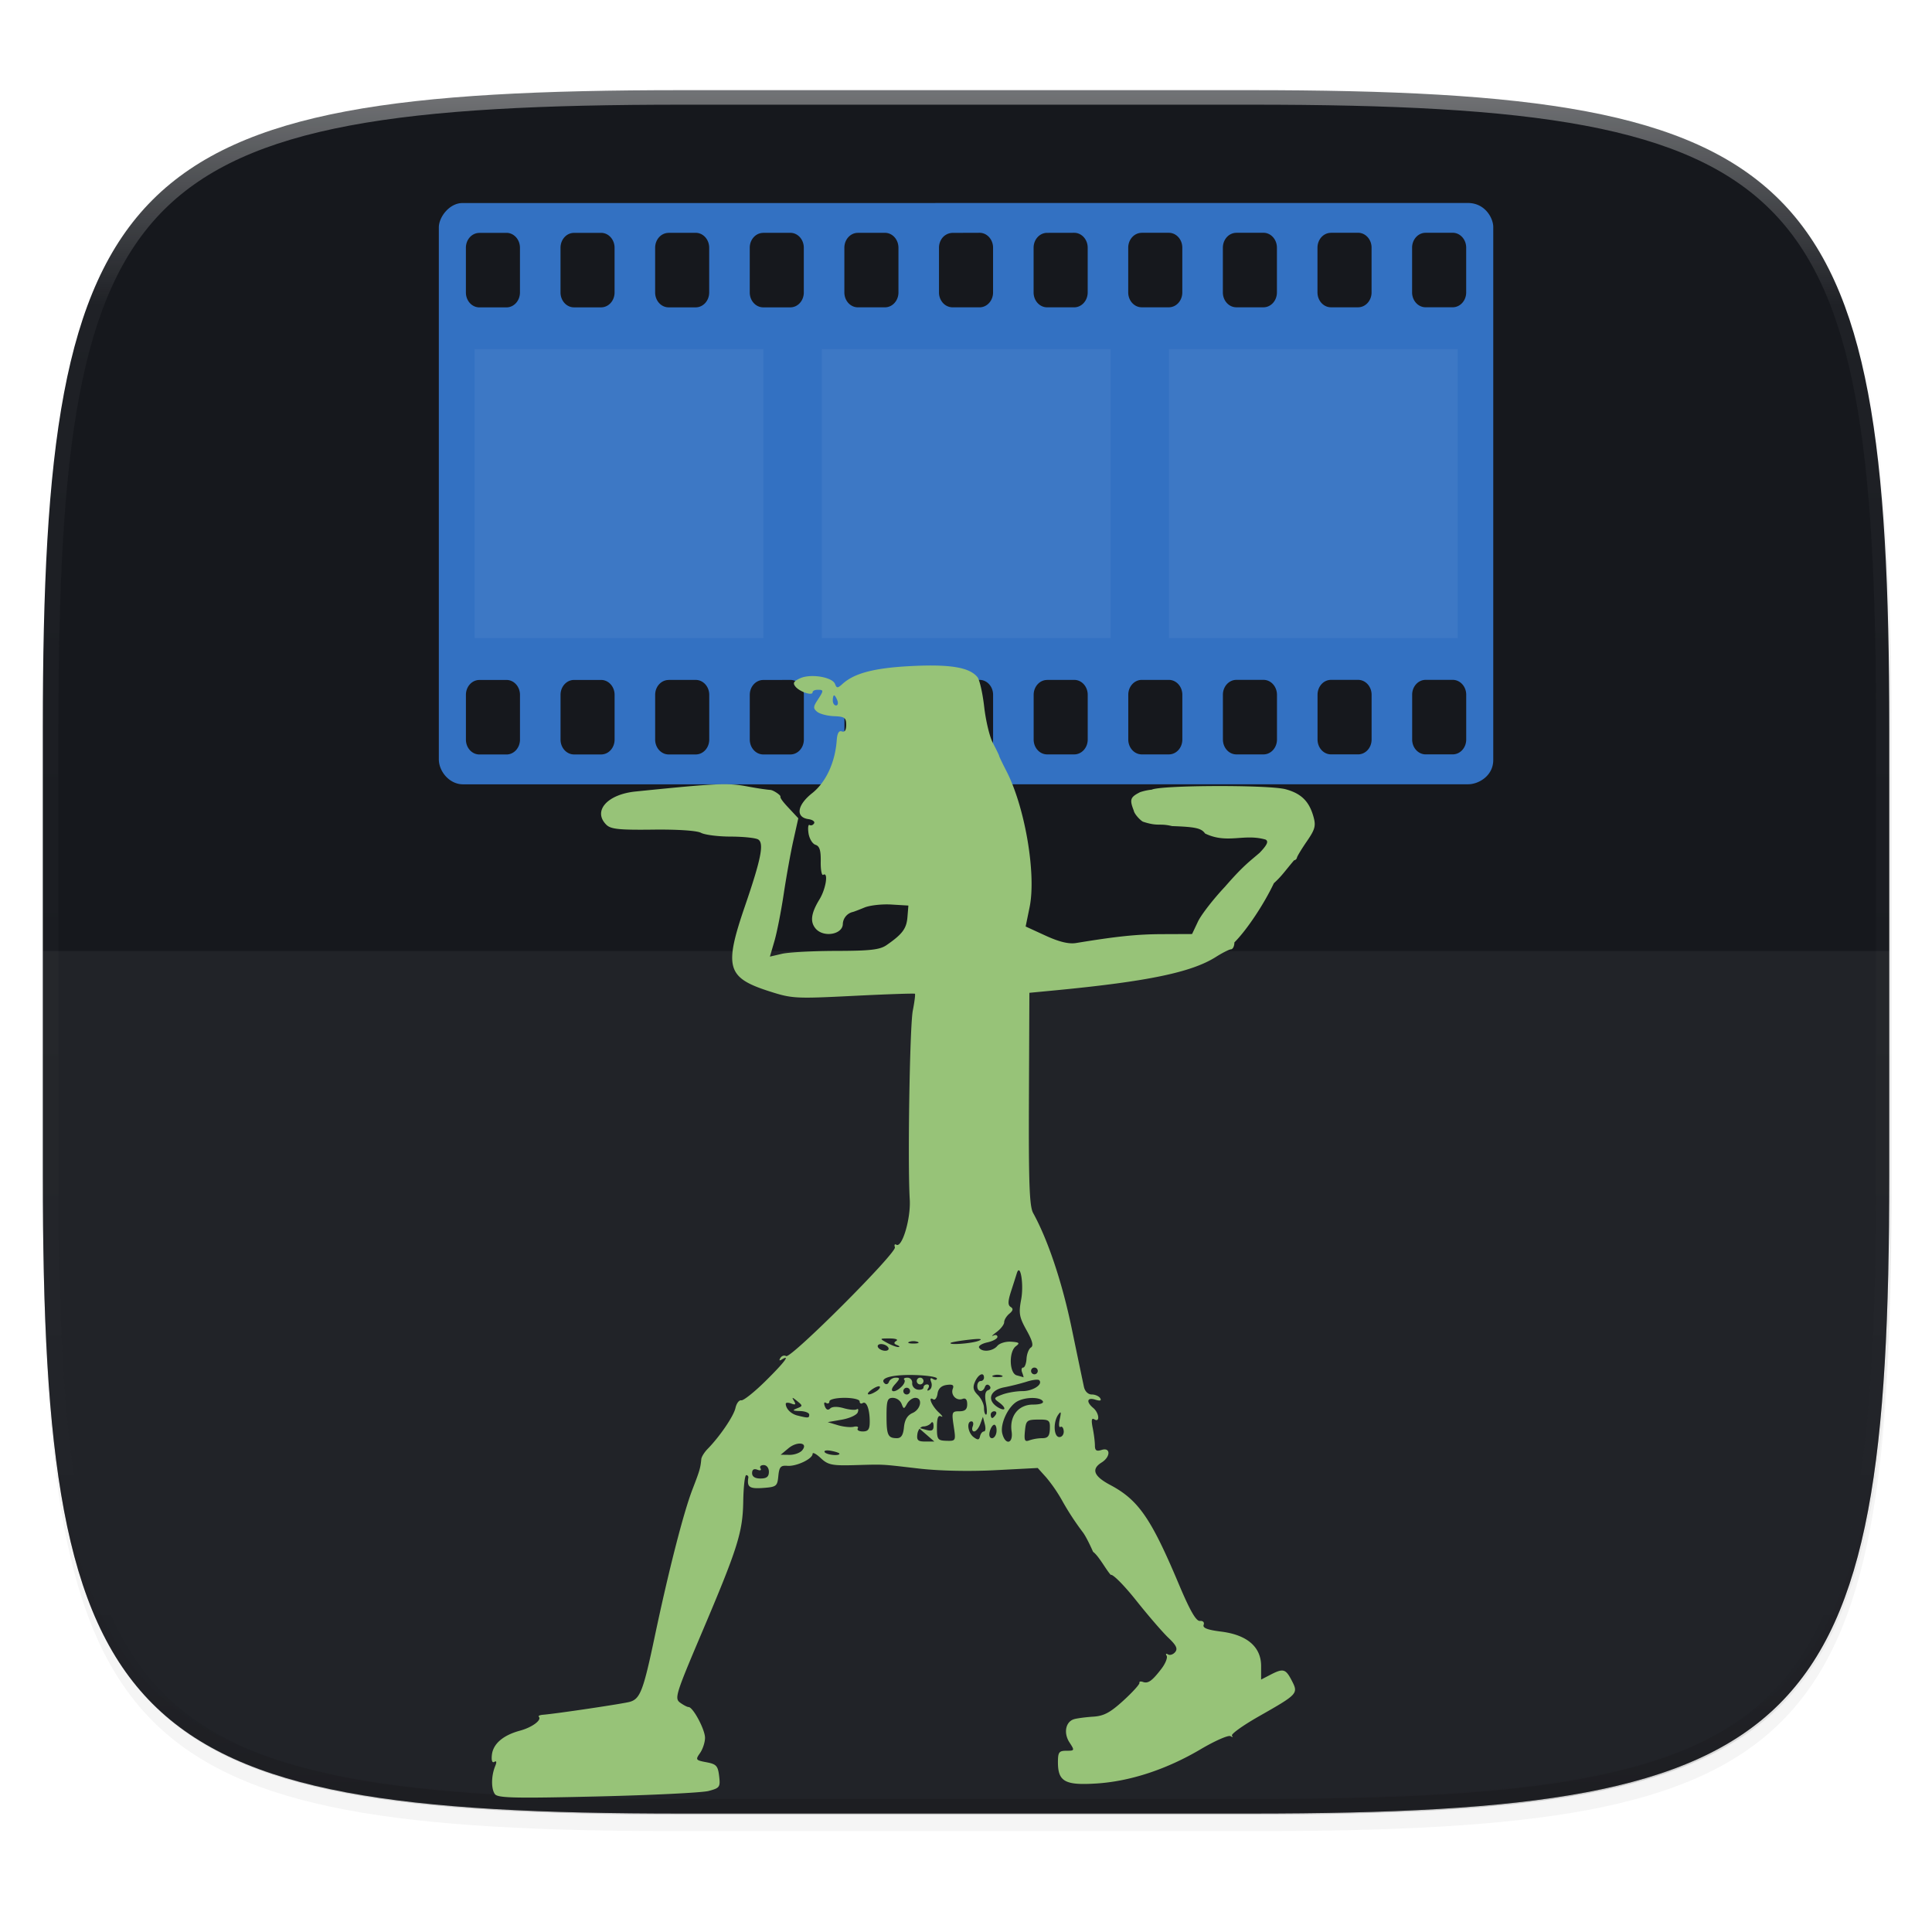 <svg width="256" height="256" viewBox="0 0 67.73 67.73" xmlns="http://www.w3.org/2000/svg">
    <defs>
        <clipPath id="c">
            <path d="M361.938-212C507.235-212 528-191.287 528-46.125v116.25C528 215.286 507.235 236 361.937 236H214.063C68.766 236 48 215.286 48 70.125v-116.25C48-191.287 68.765-212 214.063-212z" fill="#C677DD"/>
        </clipPath>
        <filter id="b" x="-.01" y="-.01" width="1.023" height="1.025" color-interpolation-filters="sRGB">
            <feGaussianBlur stdDeviation="1.16"/>
        </filter>
        <filter id="a" x="-.02" y="-.03" width="1.046" height="1.05" color-interpolation-filters="sRGB">
            <feGaussianBlur stdDeviation="2.32"/>
        </filter>
        <linearGradient id="d" x1="296" x2="296" y1="-212" y2="236" gradientUnits="userSpaceOnUse">
            <stop offset="0" stop-color="#FBFCFB"/>
            <stop offset=".125" stop-color="#FBFCFB" stop-opacity=".098"/>
            <stop offset=".925" stop-opacity=".098"/>
            <stop offset="1" stop-opacity=".498"/>
        </linearGradient>
    </defs>
    <path transform="matrix(.27 0 0 .27 -7.129 -8.706)" d="M188.969 46C261.617 46 272 56.357 272 128.938v58.125c0 72.58-10.383 82.937-83.031 82.937H115.03C42.383 270 32 259.643 32 187.062v-58.125C32 56.358 42.383 46 115.031 46z" filter="url(#a)" opacity=".2"/>
    <path transform="matrix(.27 0 0 .27 -7.129 -8.706)" d="M188.969 44C261.617 44 272 54.357 272 126.938v58.124C272 257.644 261.617 268 188.969 268H115.03C42.383 268 32 257.643 32 185.062v-58.125C32 54.358 42.383 44 115.031 44z" filter="url(#b)" opacity=".1"/>
    <path d="M23.896 3.161c-9.797 0-15.394.697-18.545 3.843-3.15 3.147-3.85 8.738-3.85 18.526v15.677c0 9.788.7 15.379 3.85 18.525 3.15 3.147 8.748 3.844 18.545 3.844h19.941c9.798 0 15.395-.697 18.545-3.844 3.15-3.146 3.85-8.737 3.85-18.525V25.53c0-9.788-.7-15.38-3.85-18.526-3.15-3.146-8.747-3.843-18.545-3.843z" fill="#16181D"/>
    <path d="M1.502 40.667v.54c0 9.788.699 15.379 3.85 18.525 3.15 3.147 8.747 3.844 18.544 3.844h19.941c9.798 0 15.395-.697 18.545-3.844 3.15-3.146 3.85-8.737 3.85-18.525v-.54c0 9.788-.7 15.38-3.85 18.526-3.15 3.146-8.747 3.843-18.545 3.843H23.896c-9.797 0-15.394-.697-18.545-3.843-3.15-3.147-3.85-8.738-3.85-18.526z" fill="#16181D" opacity=".2"/>
    <path transform="matrix(.135 0 0 .135 -4.971 31.75)" d="M361.938-212C507.235-212 528-191.287 528-46.125v116.25C528 215.286 507.235 236 361.937 236H214.063C68.766 236 48 215.286 48 70.125v-116.25C48-191.287 68.765-212 214.063-212z" clip-path="url(#c)" fill="none" opacity=".4" stroke-linecap="round" stroke-linejoin="round" stroke-width="8" stroke="url(#d)"/>
    <path d="M1.502 33.337v9.34c0 9.145.699 14.368 3.85 17.308 3.15 2.94 8.747 3.59 18.544 3.59h19.941c9.798 0 15.395-.65 18.545-3.59 3.15-2.94 3.85-8.163 3.85-17.308v-9.34z" fill="#FBFCFB" opacity=".05"/>
    <g>
        <path d="M32.796 7.116l-.016.002H16.21c-.448 0-.826.485-.826.855v18.643c0 .435.378.88.846.88h18.655l.021-.002h16.566c.358 0 .877-.291.877-.85V7.956c0-.3-.279-.84-.89-.84h-.055zM49.978 8.16h.948c.262 0 .474.233.474.522v1.568c0 .29-.212.522-.474.522h-.948c-.262 0-.474-.233-.474-.522V8.683c0-.289.211-.522.474-.522zm-6.635 0h.948c.263 0 .474.234.474.523v1.567c0 .29-.21.523-.473.523h-.948c-.263 0-.474-.233-.474-.522V8.684c0-.289.21-.522.473-.522zm3.317 0h.948c.263 0 .475.233.475.522v1.568c0 .29-.212.523-.474.523h-.948c-.263 0-.474-.233-.474-.523V8.684c0-.29.21-.522.473-.522zm-9.003.001c.262 0 .474.233.474.522v1.568c0 .29-.212.523-.474.523h-.948c-.262 0-.474-.233-.474-.523V8.685c0-.29.212-.522.474-.522zm2.37 0h.947c.263 0 .474.233.474.522v1.568c0 .29-.211.522-.473.522h-.948c-.263 0-.475-.233-.475-.522V8.684c0-.289.212-.522.474-.522zm-5.687 0c.262 0 .474.234.474.523v1.567c0 .29-.212.523-.474.523h-.948a.46.46 0 0 1-.335-.153.548.548 0 0 1-.139-.37V8.686a.56.56 0 0 1 .08-.292.473.473 0 0 1 .394-.23zm-4.265.001h.948c.262 0 .473.233.474.523v1.567c0 .29-.212.522-.474.522h-.948c-.263 0-.474-.233-.474-.522V8.686c0-.29.211-.523.474-.523zm-6.635 0h.948c.263 0 .474.234.474.523v1.567c0 .29-.211.523-.474.523h-.947c-.263 0-.474-.233-.474-.522V8.687c0-.29.21-.523.473-.523zm3.318 0h.948c.262 0 .473.234.473.523v1.567c0 .29-.21.523-.473.523h-.948c-.263 0-.474-.233-.474-.523V8.686c0-.29.211-.522.474-.522zm-6.635.001h.948c.262 0 .474.233.474.523v1.567c0 .29-.211.522-.474.522h-.947c-.263 0-.474-.233-.474-.522V8.687c0-.29.21-.523.473-.523zm-3.317 0h.948c.262 0 .474.233.474.523v1.567c0 .29-.211.523-.474.523h-.948c-.262 0-.473-.233-.473-.523V8.687c0-.29.21-.522.473-.522zm29.856 15.671h.948c.262 0 .474.233.474.522v1.568c0 .29-.211.522-.474.522h-.947c-.263 0-.474-.232-.474-.522v-1.567c0-.29.21-.523.473-.523zm3.317 0h.948c.262 0 .474.232.474.522v1.568c0 .29-.211.522-.474.522h-.947c-.263 0-.474-.233-.474-.522v-1.568c0-.289.21-.522.473-.522zm-6.634 0h.948c.262 0 .473.233.474.523v1.567c0 .29-.211.523-.474.523h-.948c-.262 0-.473-.233-.473-.523l-.001-1.567c0-.29.211-.522.474-.523zm-6.634.001h.947c.263 0 .474.233.474.522v1.568c0 .29-.211.522-.474.522h-.947c-.263 0-.474-.232-.474-.522V24.36c0-.29.211-.523.474-.523zm3.317 0h.948c.262 0 .473.233.473.522v1.568c0 .29-.21.522-.473.522h-.948c-.262 0-.474-.233-.474-.522v-1.568c0-.289.211-.522.474-.522zm-6.634 0h.947c.263 0 .474.234.474.523v1.567c0 .29-.211.523-.474.523h-.947c-.263 0-.474-.233-.474-.523V24.36c0-.253.161-.463.377-.512a.442.442 0 0 1 .097-.01zm-5.687.001c.263 0 .474.233.474.522v1.568c0 .29-.211.523-.474.523h-.948c-.262 0-.473-.233-.474-.523V24.36c0-.29.212-.522.474-.522zm2.37 0h.947c.263 0 .474.233.474.522v1.568c0 .29-.211.522-.474.522h-.948c-.262 0-.473-.233-.473-.522v-1.568c0-.289.21-.522.473-.522zm-6.635 0h.947c.263 0 .475.234.475.523v1.567c0 .29-.211.523-.474.523h-.948c-.262 0-.474-.233-.474-.523V24.36c0-.29.211-.522.474-.522zm-5.687.001c.263 0 .474.233.474.523v1.567c0 .29-.21.523-.473.523h-.948c-.263 0-.474-.233-.474-.523v-1.567c0-.29.211-.522.474-.522zm2.37 0h.947c.263 0 .474.233.474.523v1.567c0 .29-.21.522-.473.522h-.948c-.262 0-.474-.233-.474-.522V24.36c0-.29.211-.523.474-.523z" fill="#3371C2"/>
        <path d="M17.349 62.895c-.134-.184-.13-.637.01-.979.06-.145.049-.198-.03-.15-.074.046-.107-.049-.085-.245.042-.389.393-.69.99-.851.421-.114.77-.373.654-.487-.028-.03.038-.06.149-.069.464-.037 2.813-.387 3.043-.453.363-.105.473-.391.872-2.284.49-2.323 1.01-4.352 1.323-5.163.254-.657.281-.748.31-1.06.007-.08.106-.241.22-.357.43-.439.915-1.151.978-1.437.036-.163.128-.284.203-.269.076.016.457-.287.848-.673.665-.657.889-.952.574-.758-.085.053-.104.032-.05-.054.046-.076.137-.105.201-.065.162.1 3.884-3.624 3.814-3.816-.03-.084-.009-.124.048-.09.203.126.512-.912.472-1.583-.077-1.27 0-6.078.107-6.624.06-.306.093-.57.075-.59-.018-.017-.987.015-2.154.074-2.047.102-2.152.097-2.97-.166-1.468-.473-1.571-.838-.837-2.976.567-1.652.677-2.207.467-2.34-.086-.055-.518-.1-.96-.102-.441 0-.912-.06-1.046-.132-.145-.077-.823-.123-1.687-.112-1.188.014-1.478-.016-1.634-.173-.48-.48.033-1.062 1.023-1.163 2.846-.29 3.232-.307 3.912-.18.389.074.707.117.816.124.109.007.366.185.354.23-.011.047.056.152.259.37l.368.394-.17.762c-.095.42-.247 1.266-.34 1.882-.092.615-.24 1.364-.327 1.662l-.159.544.425-.099c.233-.054 1.088-.1 1.9-.101 1.2-.003 1.53-.041 1.767-.205.554-.384.697-.576.73-.98l.033-.405-.597-.036c-.329-.02-.753.027-.943.105-.19.079-.372.148-.404.155a.453.453 0 0 0-.354.415c0 .378-.682.495-.957.164-.198-.238-.156-.538.142-1.026.224-.368.315-.969.128-.854-.053.034-.093-.176-.088-.466.007-.39-.04-.542-.184-.587-.106-.034-.216-.216-.244-.405-.028-.189-.01-.319.038-.289.049.03.12.005.157-.056.038-.062-.05-.129-.198-.15-.46-.065-.4-.49.131-.91.482-.381.806-1.079.861-1.854.018-.248.077-.35.18-.311.099.038.152-.042.152-.23 0-.25-.057-.29-.426-.304-.234-.009-.5-.078-.592-.154-.142-.117-.14-.176.014-.41.222-.34.222-.361.002-.361-.097 0-.176.039-.176.087 0 .133-.446-.013-.598-.195-.105-.127-.07-.19.164-.297.367-.167 1.127-.042 1.22.2.06.155.09.155.264-.002.419-.38 1.127-.562 2.426-.626 1.348-.066 2.02.046 2.3.385.078.093.185.564.24 1.048s.191 1.054.306 1.268c.114.215.212.416.218.449.005.032.12.27.254.53.652 1.262 1.053 3.616.813 4.778l-.138.673.697.32c.477.219.813.3 1.067.26 1.44-.237 2.147-.31 3.045-.312l1.025-.004.207-.437c.114-.24.54-.789.946-1.22.642-.739.86-.884 1.215-1.19.266-.278.322-.402.21-.464-.766-.22-1.341.163-2.122-.213-.13-.186-.331-.231-1.157-.26-.459-.11-.473.024-1.014-.152-.068-.023-.302-.25-.33-.395-.152-.39-.12-.467.222-.642 0 0 .2-.07.408-.087.301-.161 4.106-.174 4.693-.016.545.147.822.417.975.95.094.33.063.451-.225.87-.184.268-.341.526-.35.575a.122.122 0 0 1-.102.097c-.319.373-.42.542-.708.803-.342.724-.938 1.627-1.384 2.075 0 .13-.053.238-.118.242-.065.003-.303.123-.53.267-.85.539-2.374.857-5.597 1.168l-.942.09-.016 3.712c-.012 2.954.018 3.772.147 4.006.52.945 1.016 2.427 1.35 4.032.206.99.4 1.92.432 2.066.035.157.146.265.273.265.119 0 .252.059.296.13.054.088-.001.105-.17.052-.29-.092-.332.075-.074.29.208.172.244.526.04.4-.097-.06-.114.025-.058.303.043.212.077.49.077.615 0 .175.056.212.236.154.318-.1.318.241 0 .44-.372.232-.279.48.297.786.993.527 1.433 1.162 2.412 3.487.387.92.601 1.292.735 1.282.11-.009.165.049.132.137-.042.109.135.177.613.237.912.114 1.402.537 1.402 1.208v.473l.321-.166c.455-.235.538-.213.753.202.236.457.222.472-1.153 1.254-.565.322-.99.627-.943.679.047.051.024.058-.052.015-.075-.043-.544.163-1.042.457-1.197.708-2.475 1.128-3.658 1.203-1.1.07-1.349-.067-1.349-.744 0-.353.037-.404.298-.404.288 0 .291-.009.108-.289-.217-.33-.139-.73.16-.818.11-.032.412-.071.671-.088.373-.023.594-.141 1.06-.566.323-.295.576-.575.56-.62-.014-.047.04-.06.12-.032.182.067.32-.03.649-.458.143-.186.225-.393.184-.46-.042-.068-.02-.088.047-.047s.18.006.252-.08c.098-.118.042-.237-.234-.499-.2-.189-.71-.78-1.134-1.313s-.824-.935-.89-.895c-.177-.199-.417-.66-.62-.81 0 0-.212-.49-.36-.687a9.608 9.608 0 0 1-.695-1.057 5.437 5.437 0 0 0-.586-.862l-.299-.332-1.501.078c-.913.047-1.963.024-2.68-.06-1.358-.157-1.168-.147-2.276-.117-.754.02-.898-.011-1.149-.247-.157-.148-.286-.216-.286-.15 0 .177-.569.447-.886.42-.233-.019-.284.039-.315.358-.034.358-.068.384-.537.418-.475.034-.567-.03-.515-.36a.073.073 0 0 0-.074-.089c-.049 0-.095.412-.104.914-.018 1.094-.19 1.639-1.48 4.675-.888 2.093-.933 2.24-.734 2.386.117.085.25.155.298.155.155 0 .576.788.576 1.078 0 .156-.078.396-.174.533-.166.237-.155.253.223.324.348.065.403.125.446.485.045.386.022.418-.37.522-.231.06-1.984.147-3.896.192-2.909.069-3.496.055-3.596-.082zm9.606-11.299c0-.135-.078-.235-.184-.235-.1 0-.15.052-.111.116.04.067-.006.087-.111.046-.119-.045-.183-.003-.183.12s.102.189.294.189c.216 0 .295-.063.295-.236zm1.167-.752c.225-.271-.173-.33-.484-.07l-.27.225.31.004c.17.002.37-.07.444-.159zm1.307.118c0-.025-.13-.07-.29-.1-.16-.032-.264-.011-.23.044.061.098.52.147.52.056zm3.048-.668l-.279-.242.266.073c.204.057.264.024.263-.141-.001-.12-.04-.162-.089-.096-.047.064-.166.118-.263.118s-.194.119-.214.265c-.031.218.018.265.278.265h.316zm.957-.297c-.074-.491-.063-.522.197-.522.202 0 .276-.066.276-.248 0-.162-.056-.227-.162-.186-.215.082-.426-.138-.343-.356.05-.128-.007-.163-.215-.133-.187.026-.294.129-.32.306-.02.147-.088.236-.15.198-.2-.124-.054.228.188.454.13.12.17.185.089.144-.106-.054-.148.056-.148.386 0 .424.026.46.334.47.329.009.332.001.254-.513zm1.06.185c.054 0 .068-.115.03-.256l-.066-.257-.095.257c-.052.14-.148.256-.213.256s-.087-.08-.05-.176c.037-.098.018-.177-.043-.177-.181 0-.127.401.075.552.148.11.195.104.225-.03.021-.093.083-.169.137-.169zm.97 0c-.08-.54.24-.942.75-.942.248 0 .387-.048.344-.118-.095-.153-.601-.151-.89.003-.323.173-.615.794-.531 1.129.106.424.39.361.327-.072zm1.074.236c.198 0 .258-.074.267-.329.01-.3-.024-.327-.412-.323-.395.004-.427.031-.462.403-.032.33-.005.386.157.324a1.52 1.52 0 0 1 .45-.075zm-4.848-.383c.026-.263.12-.42.302-.5.293-.128.365-.531.094-.531-.094 0-.223.093-.286.206-.11.197-.12.197-.195 0a.35.35 0 0 0-.303-.206c-.19 0-.223.09-.223.628 0 .682.048.786.366.786.149 0 .219-.11.245-.383zm3.245.147c.01-.13-.026-.235-.079-.235s-.125.106-.158.235c-.037.139-.004.236.079.236.077 0 .148-.106.158-.236zm2.356-.011c-.009-.115-.06-.18-.114-.147-.054.033-.065-.09-.025-.274.056-.255.044-.292-.052-.157-.187.262-.16.786.038.786.093 0 .161-.094.153-.208zm-6.801-.333c0-.438-.113-.733-.248-.65-.058.036-.106.01-.106-.06 0-.069-.235-.124-.53-.124s-.53.055-.53.125c0 .068-.052.092-.117.053-.067-.042-.085.007-.043.118.047.123.114.15.188.077.07-.07.253-.074.472-.011.197.056.403.075.458.04.055-.033.07.015.035.108-.036.093-.287.208-.558.255l-.494.086.354.107c.194.058.446.084.56.056.113-.027.176-.001.14.057-.037.06.043.107.176.107.19 0 .243-.075.243-.344zm-2.121-.245c0-.065-.146-.121-.324-.126-.26-.007-.28-.025-.106-.094.208-.082.209-.093.006-.257-.176-.143-.194-.144-.11-.004.076.126.052.149-.095.092-.108-.041-.195-.037-.194.01.004.175.183.354.41.41.38.095.413.093.413-.031zm6.54 0c.04-.065.016-.118-.053-.118s-.124.053-.124.118.023.118.052.118.084-.053.124-.118zm-.344-.401c-.052-.276-.028-.419.075-.456.088-.03.107-.097.046-.158-.06-.06-.126-.043-.157.043-.073.206-.269.184-.269-.03 0-.097.053-.176.118-.176a.118.118 0 0 0 .118-.118c0-.211-.197-.124-.314.139-.088.198-.066.306.1.471.118.118.214.32.214.45s.032.236.072.236c.04 0 .038-.18-.003-.401zm.473-.017c-.214-.156-.21-.169.096-.285.176-.067.496-.122.71-.122.369 0 .732-.237.586-.383-.036-.036-.235-.013-.44.053-.206.065-.56.154-.786.197-.474.09-.611.418-.277.663.12.087.243.131.276.1.032-.033-.042-.133-.165-.223zm-4.316-.402c.095-.06.148-.135.118-.165-.03-.031-.159.02-.284.111-.252.184-.111.23.166.054zm1.182-.005a.118.118 0 0 0-.118-.118.118.118 0 0 0-.118.118.118.118 0 0 0 .236 0zm-.292-.162c.09-.09.13-.196.09-.236-.04-.04.01-.073.11-.073.101 0 .176.087.167.192-.009.106.077.207.19.226.113.018.206-.016.206-.075s.056-.107.125-.107.087.06.04.136c-.05.082-.032.104.047.055.072-.045.098-.168.058-.273-.05-.129-.029-.164.064-.107.075.046.137.038.137-.018s-.357-.111-.795-.122c-.785-.019-1.237.108-1.04.293.055.052.124.028.153-.053.029-.08.136-.147.238-.147.159 0 .155.033-.028.236-.244.269-.025.336.238.073zm.527-.191c0-.065.054-.118.118-.118a.118.118 0 0 1 0 .236.118.118 0 0 1-.118-.118zm2.976-.196a.455.455 0 0 0-.295 0c-.08.033-.015.06.147.06.162 0 .229-.027.148-.06zm.72-.099c-.038-.097-.023-.177.033-.177.055 0 .109-.14.119-.31.01-.17.08-.348.155-.394.097-.06.053-.235-.155-.607-.255-.457-.279-.593-.188-1.078.1-.536-.032-1.312-.155-.91-.03.097-.12.382-.202.633-.11.344-.113.478-.01.541.097.06.084.127-.047.236-.1.083-.182.217-.182.299 0 .081-.12.236-.265.344-.146.108-.199.165-.118.126.081-.04.147-.02.147.044 0 .063-.16.15-.354.193-.195.043-.325.127-.288.186.103.166.479.129.638-.063.078-.094.297-.16.487-.147.284.02.313.047.167.155-.258.189-.237.956.028 1.025.113.03.218.06.232.067.014.008-.005-.066-.042-.163zm.546-.059a.118.118 0 0 0-.118-.118.118.118 0 0 0-.117.118c0 .065.053.118.117.118a.118.118 0 0 0 .118-.118zm-5.243-.824c-.04-.065-.152-.118-.25-.118-.097 0-.144.053-.104.118.04.064.153.117.25.117s.144-.053.104-.117zm.31-.083c-.115-.046-.122-.087-.024-.148.075-.046-.03-.084-.233-.084-.365 0-.366.002-.093.153.152.084.329.15.393.148.065-.003.046-.034-.042-.069zm.72-.113a.455.455 0 0 0-.294 0c-.08.032-.014.06.148.06s.228-.028.147-.06zM34.32 47c.152-.066.026-.078-.353-.034-.324.037-.611.087-.638.11-.103.088.766.022.991-.076zm-4.965-22.445c-.037-.098-.088-.177-.114-.177s-.046.08-.046.177c0 .097.051.176.114.176s.084-.08.046-.176z" fill="#97C378"/>
        <g transform="translate(-2.493 .29)" fill="#FBFCFB">
            <rect x="19.13" y="11.95" width="10.126" height="10.126" rx="0" ry="0" opacity=".05"/>
            <rect x="31.3" y="11.95" width="10.126" height="10.126" rx="0" ry="0" opacity=".05"/>
            <rect x="43.47" y="11.95" width="10.126" height="10.126" rx="0" ry="0" opacity=".05"/>
        </g>
    </g>
</svg>
